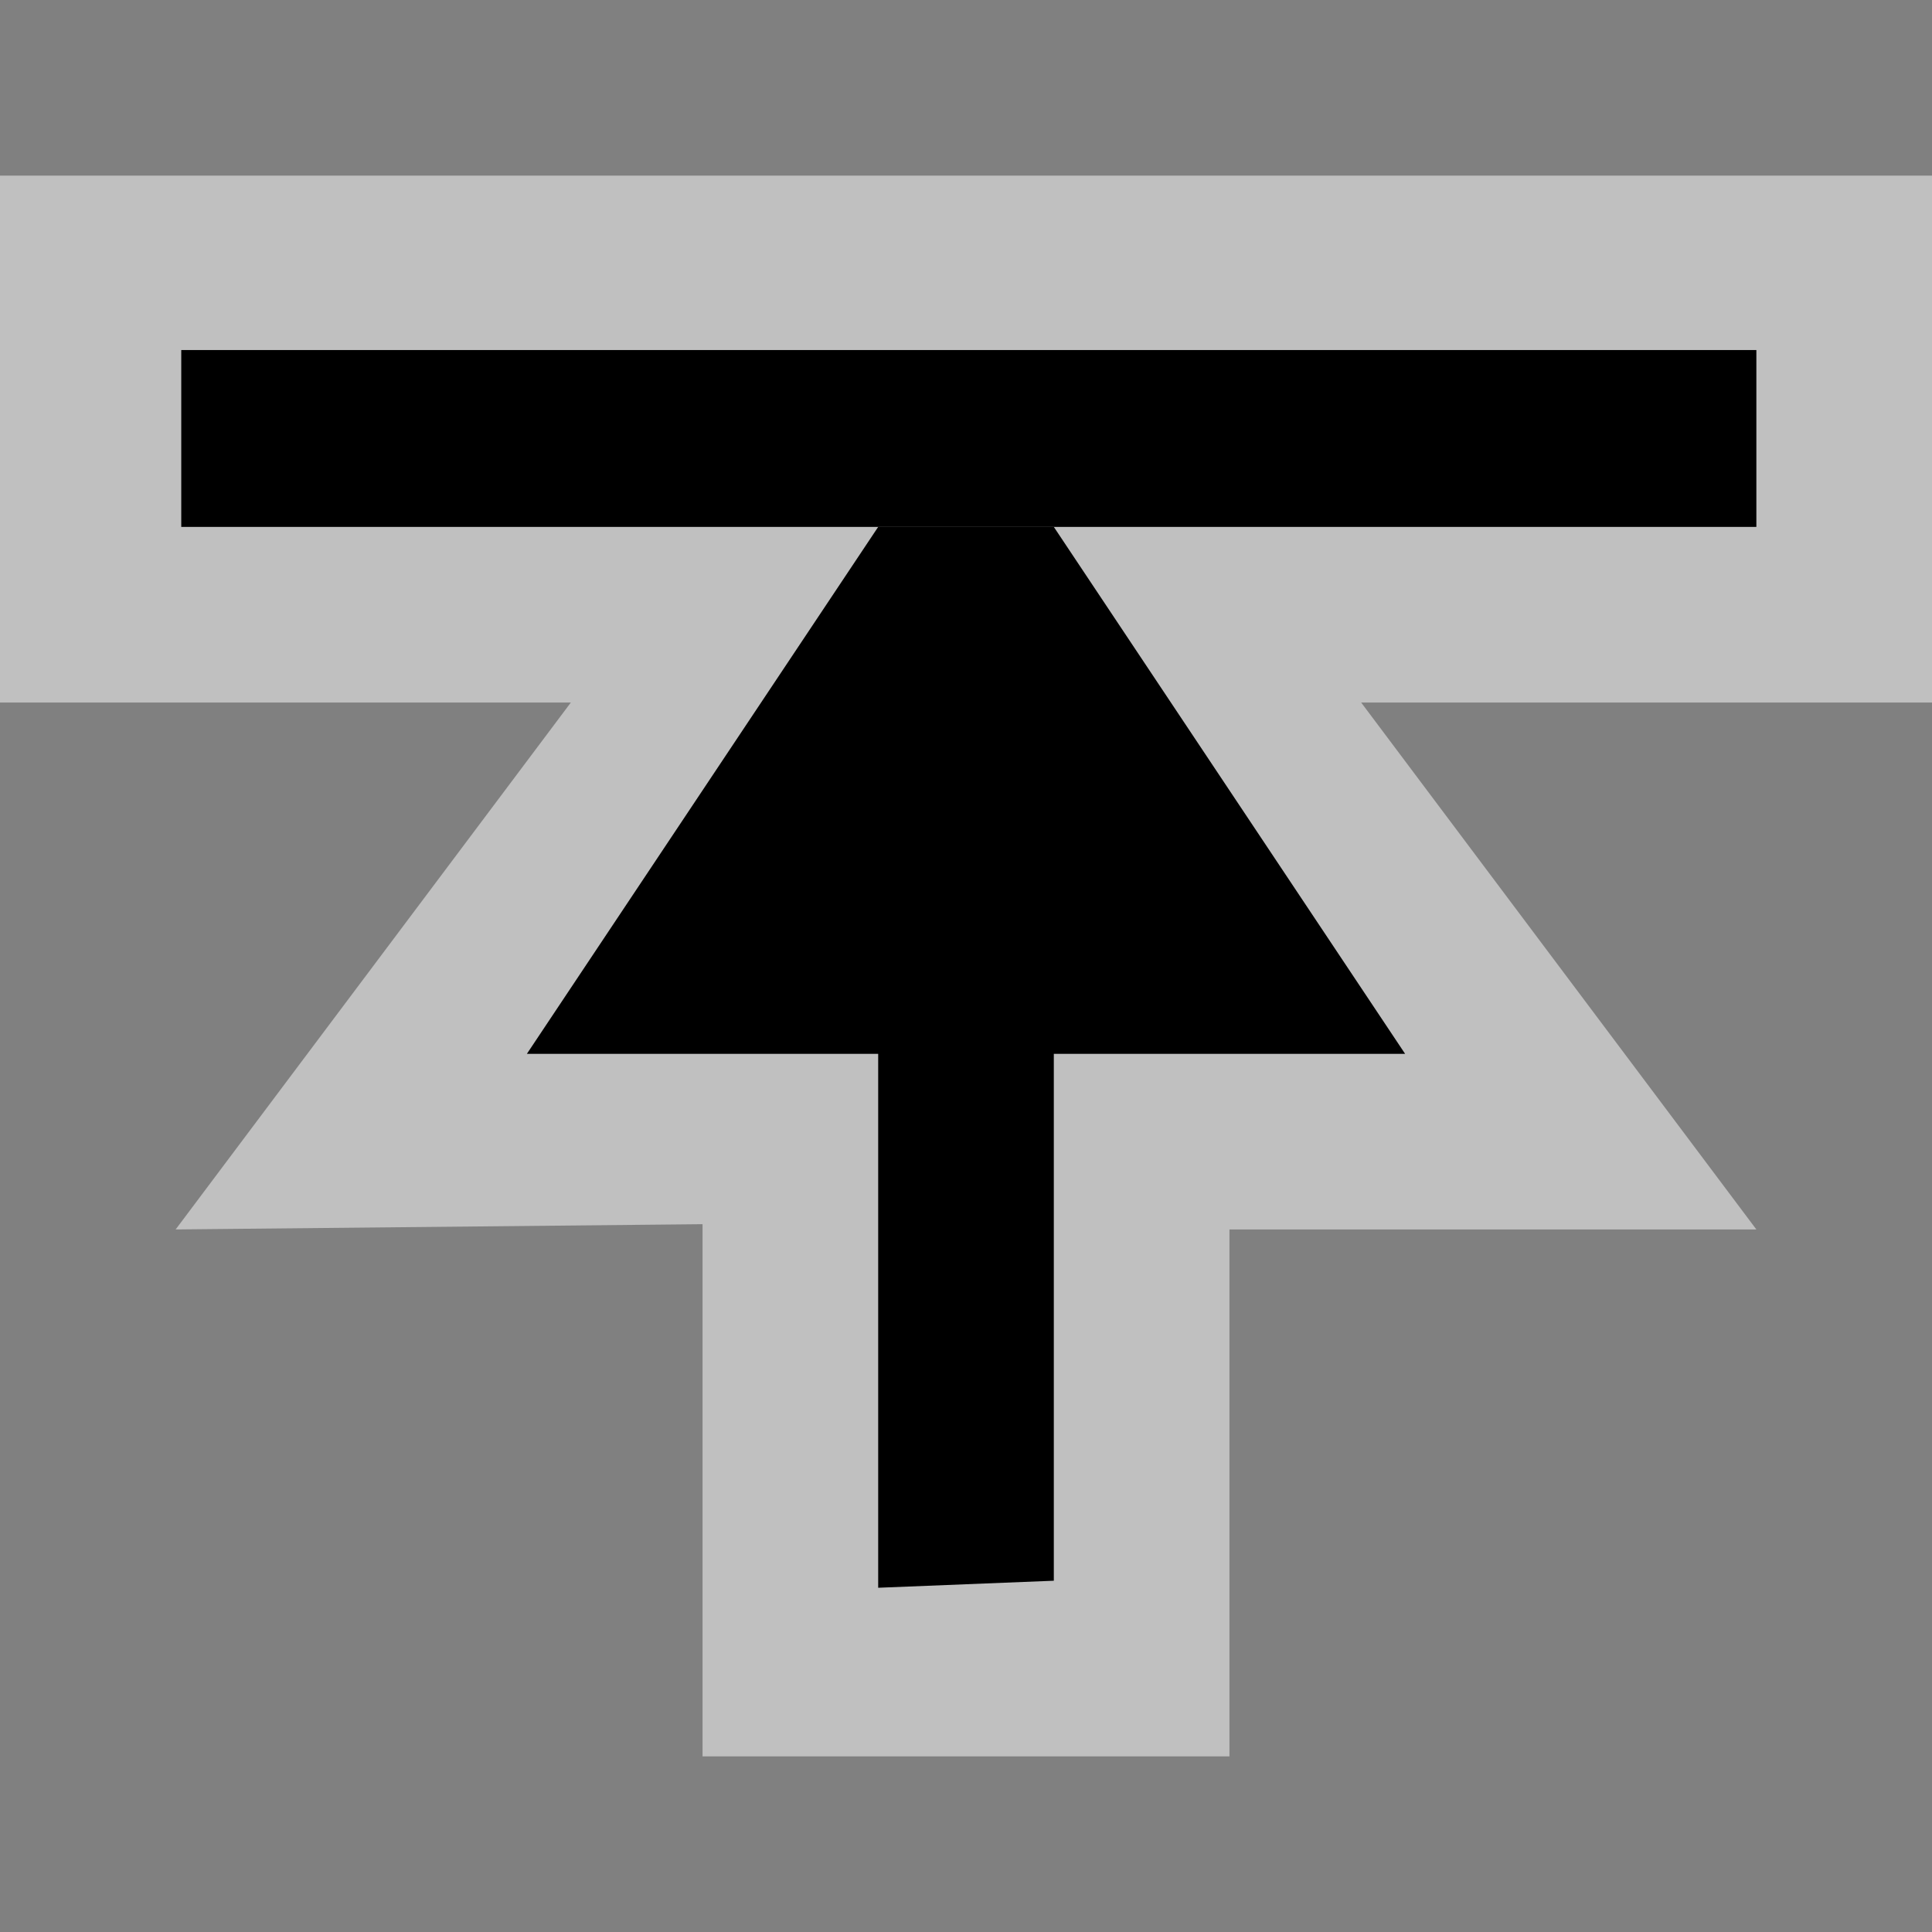 <svg xmlns="http://www.w3.org/2000/svg" width="11" height="11" xmlns:xlink="http://www.w3.org/1999/xlink" version="1"><rect width="100%" height="100%" fill="#808080" stroke="none"/><defs><linearGradient><stop offset="0" stop-color="#fff"/><stop offset="1" stop-color="#eeeeec" stop-opacity="0"/></linearGradient><linearGradient id="a"><stop offset="0" stop-color="#eeeeec" stop-opacity=".196"/><stop offset="1" stop-color="#eeeeec" stop-opacity="0"/></linearGradient><linearGradient x1="-4.5" x2="-4.5" y1="4.152" y2="-2.563" xlink:href="#a" gradientUnits="userSpaceOnUse" gradientTransform="translate(12 3.531)"/></defs><g fill-rule="evenodd"><path fill="#fff" fill-opacity=".502" d="M0 1v3h3.25L1 7l3-.03V10h3V7h3L7.75 4H11V1H0z" overflow="visible" enable-background="accumulate"/><rect width="8.968" height="1.007" x="1.032" y="1.993" rx="0" ry="0" overflow="visible" enable-background="accumulate"/><path d="M5 3L3 6h2v3.04L6 9V6h2L6 3H5z"/></g></svg>